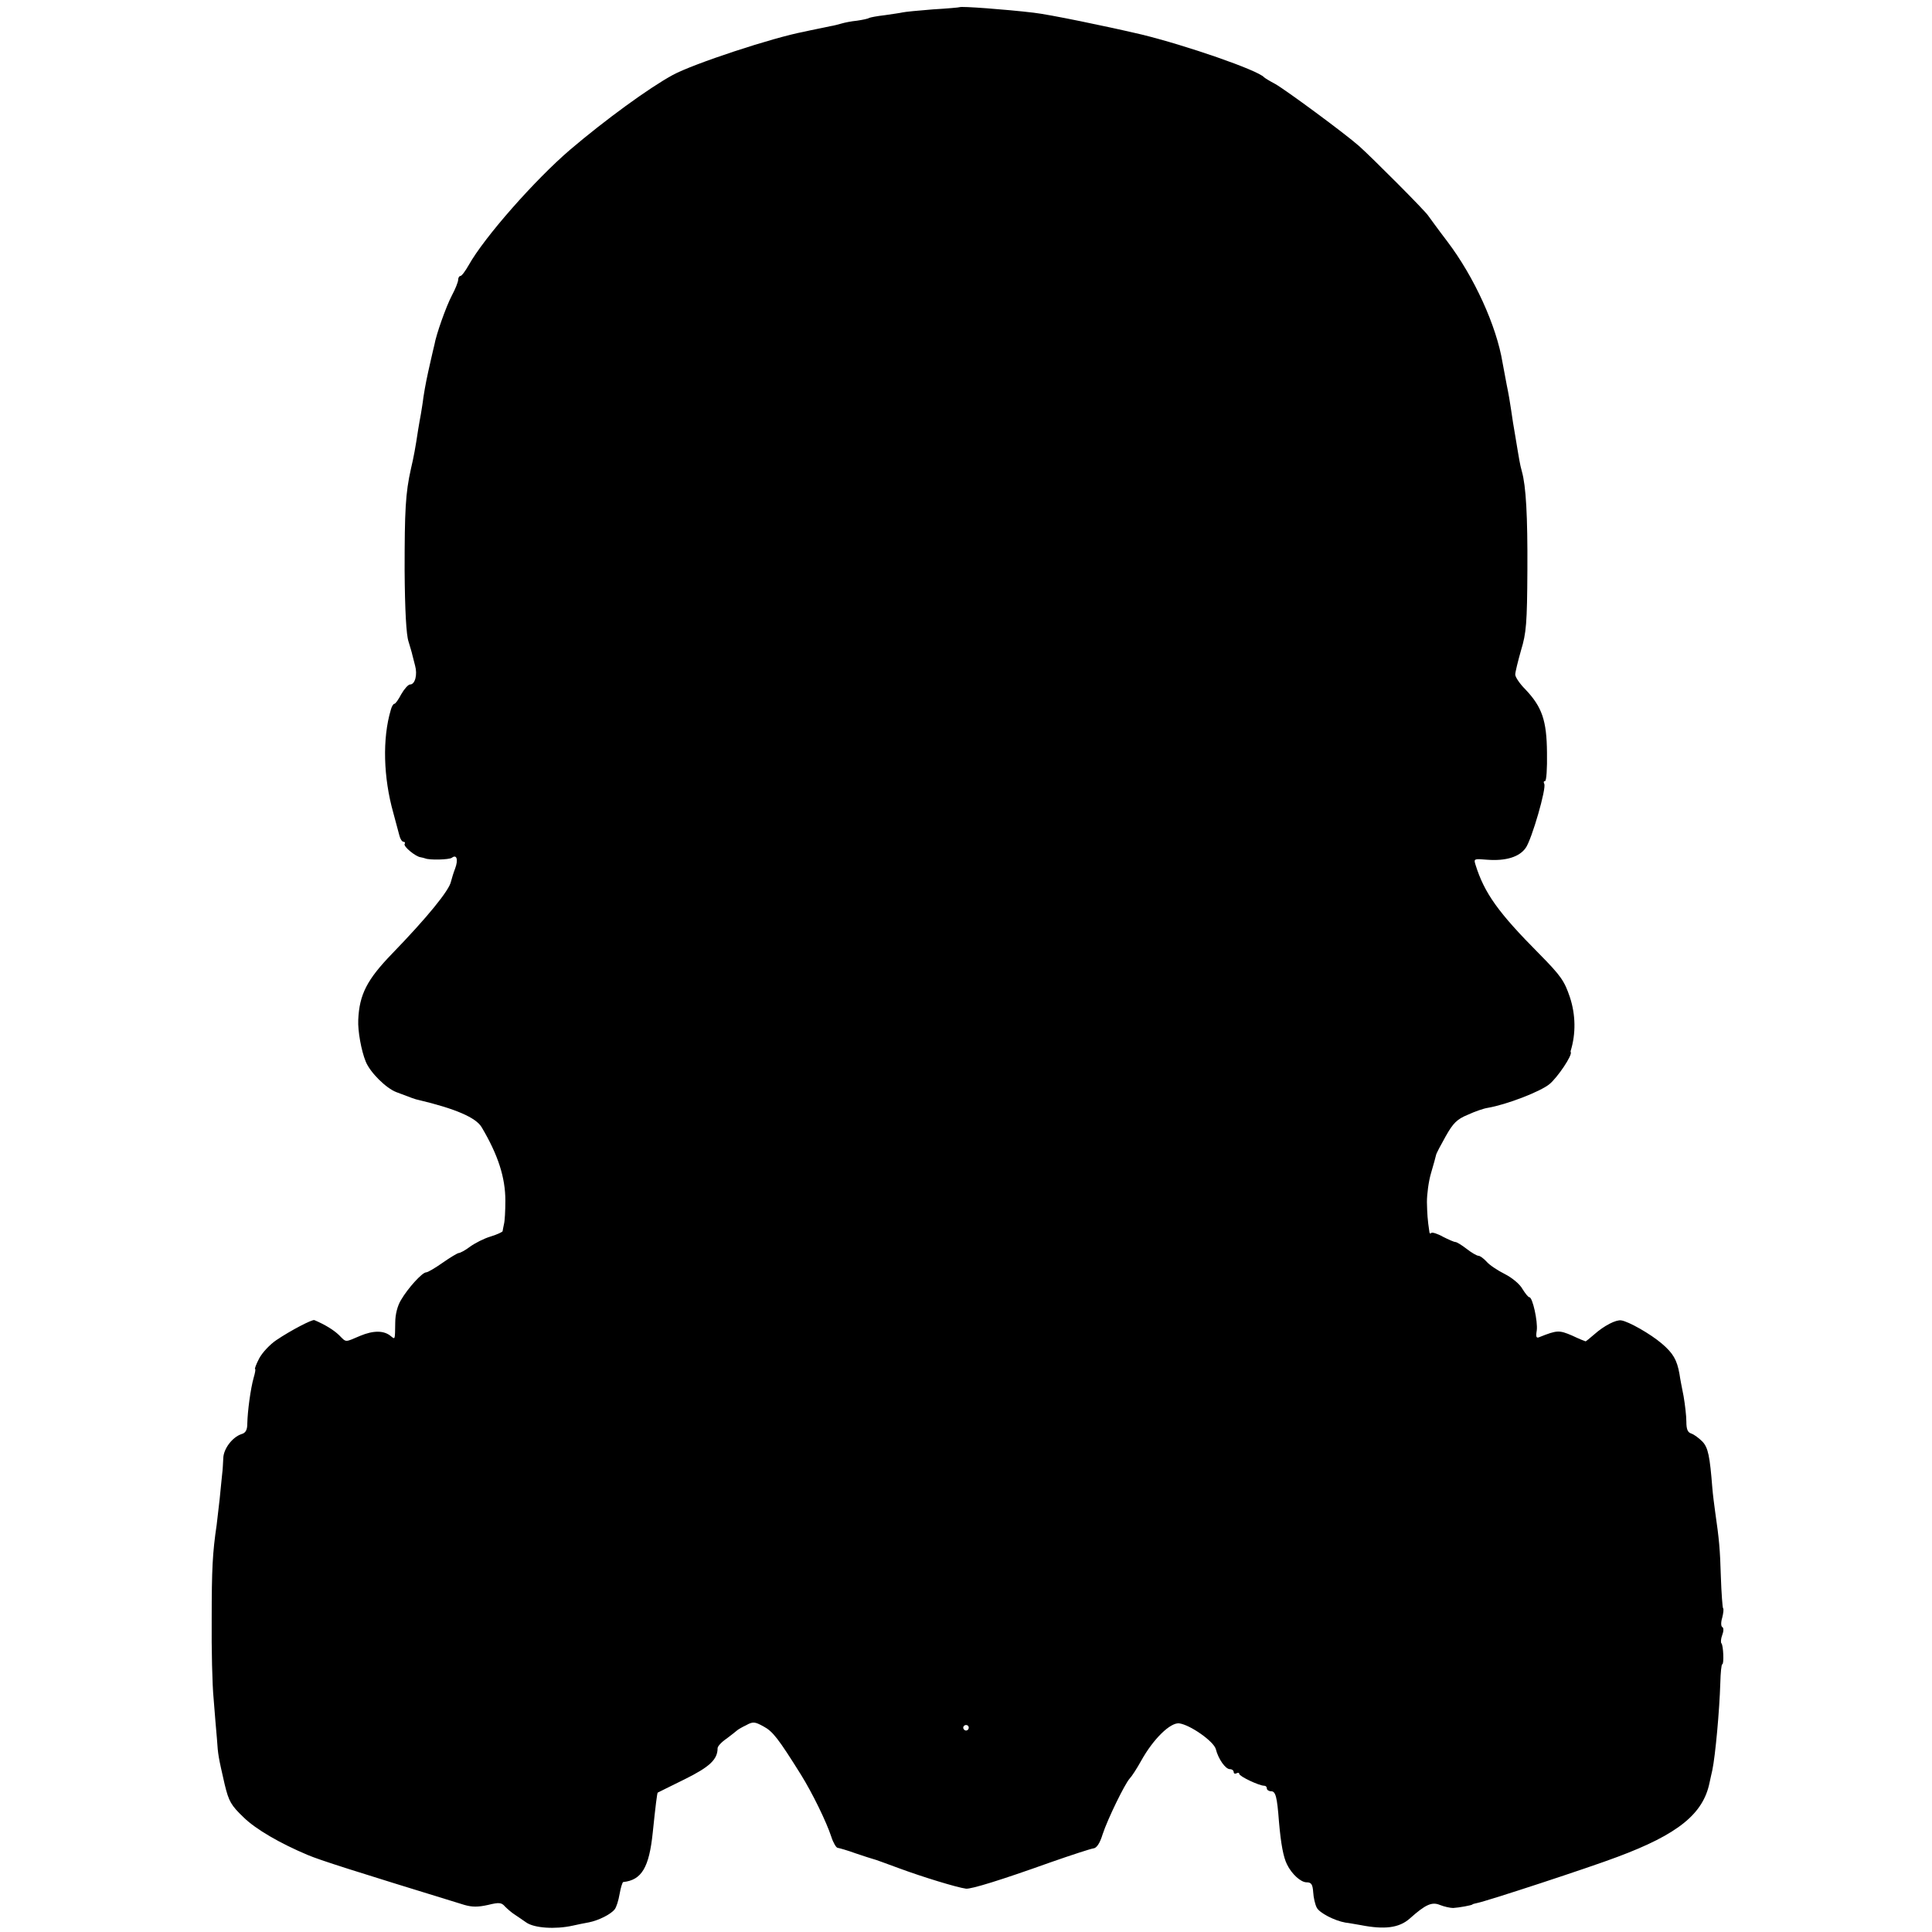<?xml version="1.0" standalone="no"?>
<!DOCTYPE svg PUBLIC "-//W3C//DTD SVG 20010904//EN"
 "http://www.w3.org/TR/2001/REC-SVG-20010904/DTD/svg10.dtd">
<svg version="1.0" xmlns="http://www.w3.org/2000/svg"
 width="700pt" height="700pt" viewBox="0 0 700 700"
 preserveAspectRatio="xMidYMid meet">
<g transform="translate(0,700) scale(0.1,-0.1)"
fill="#000000" stroke="none">
<path d="M3477 6974 c-1 -1 -45 -5 -97 -8 -52 -4 -102 -9 -110 -11 -8 -2 -37
-6 -64 -10 -27 -3 -53 -8 -57 -10 -4 -3 -24 -7 -44 -10 -21 -2 -45 -7 -55 -10
-10 -3 -29 -8 -42 -10 -13 -3 -34 -7 -48 -10 -14 -3 -35 -7 -47 -10 -112 -21
-401 -116 -476 -157 -86 -47 -244 -162 -372 -271 -126 -108 -310 -316 -367
-418 -12 -21 -25 -39 -30 -39 -4 0 -8 -6 -8 -14 0 -7 -10 -33 -23 -57 -21 -40
-57 -142 -63 -178 -2 -7 -8 -34 -14 -60 -13 -57 -19 -86 -26 -131 -2 -19 -7
-46 -9 -60 -3 -14 -7 -40 -10 -57 -10 -66 -16 -99 -26 -141 -20 -89 -23 -152
-23 -368 1 -145 6 -234 14 -258 6 -20 13 -43 14 -49 2 -7 6 -24 10 -39 9 -32
0 -68 -18 -68 -7 0 -21 -16 -32 -35 -10 -19 -21 -35 -25 -35 -4 0 -10 -10 -13
-22 -31 -104 -27 -245 9 -373 9 -33 19 -70 22 -82 3 -13 10 -23 15 -23 5 0 7
-4 4 -8 -5 -9 40 -46 58 -48 6 -1 13 -3 16 -4 16 -7 87 -5 97 2 18 14 24 -7
12 -39 -6 -15 -12 -36 -15 -47 -6 -32 -88 -132 -213 -261 -91 -94 -119 -148
-123 -240 -2 -40 11 -112 27 -151 16 -40 74 -97 111 -111 60 -23 69 -26 79
-28 135 -32 209 -64 230 -99 60 -101 86 -183 86 -266 0 -36 -2 -74 -5 -85 -2
-11 -5 -23 -5 -26 -1 -3 -20 -12 -43 -19 -24 -7 -57 -24 -75 -37 -17 -13 -36
-23 -41 -23 -4 0 -31 -16 -58 -35 -27 -19 -54 -35 -60 -35 -14 0 -66 -57 -91
-100 -13 -21 -21 -53 -21 -82 -1 -64 0 -62 -16 -49 -25 21 -63 21 -111 1 -57
-24 -49 -25 -77 3 -19 18 -49 37 -89 54 -8 3 -85 -37 -137 -72 -24 -16 -52
-46 -63 -67 -11 -21 -17 -38 -15 -38 3 0 0 -15 -5 -32 -11 -39 -22 -120 -23
-166 0 -23 -6 -34 -21 -38 -33 -11 -65 -53 -66 -87 -1 -18 -2 -43 -4 -57 -1
-14 -6 -54 -9 -90 -4 -36 -9 -78 -11 -95 -15 -101 -18 -161 -18 -340 -1 -110
2 -240 7 -290 4 -49 9 -115 12 -145 4 -60 5 -64 28 -165 15 -62 23 -76 69
-120 44 -43 132 -94 232 -136 45 -19 161 -56 568 -181 28 -8 49 -8 85 0 41 10
49 9 62 -6 9 -9 23 -21 32 -27 8 -5 28 -19 44 -30 29 -21 106 -26 169 -12 17
4 43 9 59 12 35 7 79 29 93 47 6 7 14 32 18 56 4 23 10 42 13 43 67 7 94 53
107 179 10 97 16 144 18 145 1 1 45 22 97 48 91 45 120 72 120 113 0 7 15 23
33 35 17 13 34 26 37 29 3 3 18 12 33 19 25 14 32 13 63 -4 34 -18 54 -44 136
-175 41 -66 92 -170 110 -225 7 -22 18 -40 23 -40 6 -1 35 -9 65 -20 30 -10
60 -20 65 -21 6 -1 48 -17 95 -34 81 -30 208 -69 240 -73 19 -2 126 31 305 95
77 27 148 50 157 51 11 1 23 18 33 51 18 55 80 182 98 202 7 7 26 36 42 65 44
79 105 138 137 135 40 -5 125 -65 133 -93 9 -36 35 -73 51 -73 8 0 14 -5 14
-11 0 -5 5 -7 10 -4 6 3 10 2 10 -2 0 -9 72 -43 90 -43 6 0 10 -4 10 -10 0 -5
7 -10 15 -10 17 0 22 -19 29 -111 7 -81 16 -128 29 -154 17 -35 50 -65 71 -65
17 0 22 -7 24 -36 1 -19 7 -45 13 -56 10 -19 64 -47 104 -54 11 -1 36 -6 55
-9 87 -17 139 -10 177 23 58 52 81 62 110 50 15 -6 37 -11 48 -11 20 1 70 10
70 13 0 1 8 3 17 5 36 7 408 129 508 167 220 82 311 156 334 269 3 13 7 33 10
45 11 52 26 216 29 316 1 38 4 68 7 68 7 0 4 69 -3 76 -3 3 -2 17 3 30 5 13 6
26 0 29 -5 3 -5 18 0 34 4 16 6 32 3 34 -2 3 -6 54 -8 114 -3 101 -6 134 -21
238 -3 22 -8 60 -10 85 -9 114 -15 145 -36 167 -12 12 -29 25 -40 29 -13 4
-18 15 -18 43 0 21 -5 63 -10 92 -6 30 -13 66 -15 81 -9 51 -23 75 -64 110
-41 35 -120 80 -147 84 -19 3 -62 -19 -98 -51 -16 -14 -30 -25 -31 -25 -1 0
-24 9 -49 21 -47 20 -54 20 -117 -5 -13 -6 -15 -1 -11 24 4 32 -15 120 -27
120 -4 0 -15 14 -25 30 -9 17 -38 41 -64 54 -26 13 -56 33 -66 45 -11 12 -24
21 -29 21 -6 0 -25 11 -43 25 -18 14 -36 25 -41 25 -5 0 -25 9 -45 19 -19 11
-39 17 -42 14 -3 -4 -7 -2 -7 3 -7 46 -8 66 -9 109 0 28 6 75 15 105 9 30 17
60 18 65 1 6 17 36 35 68 27 48 41 62 80 78 26 12 58 23 72 25 70 12 191 59
224 86 29 24 84 105 77 116 0 1 -1 3 0 5 19 62 18 130 -3 194 -20 59 -32 77
-112 158 -147 148 -198 219 -230 322 -7 22 -5 22 43 18 67 -5 116 10 139 43
22 31 76 218 67 232 -3 6 -2 10 3 10 5 0 8 46 7 103 -1 117 -18 166 -79 230
-20 20 -36 44 -36 53 0 9 10 49 21 88 19 62 22 98 23 291 1 196 -5 304 -20
357 -3 10 -7 28 -9 40 -2 13 -9 50 -14 83 -6 33 -13 78 -16 100 -3 22 -10 63
-16 91 -5 28 -12 64 -15 80 -22 134 -103 311 -200 439 -33 43 -63 85 -69 93
-11 18 -207 214 -251 253 -52 46 -268 205 -304 225 -19 10 -37 21 -40 24 -23
26 -284 116 -444 155 -123 29 -336 73 -391 79 -101 12 -263 24 -268 20z m33
-6234 c0 -5 -4 -10 -10 -10 -5 0 -10 5 -10 10 0 6 5 10 10 10 6 0 10 -4 10
-10z"/>
</g>
</svg>
